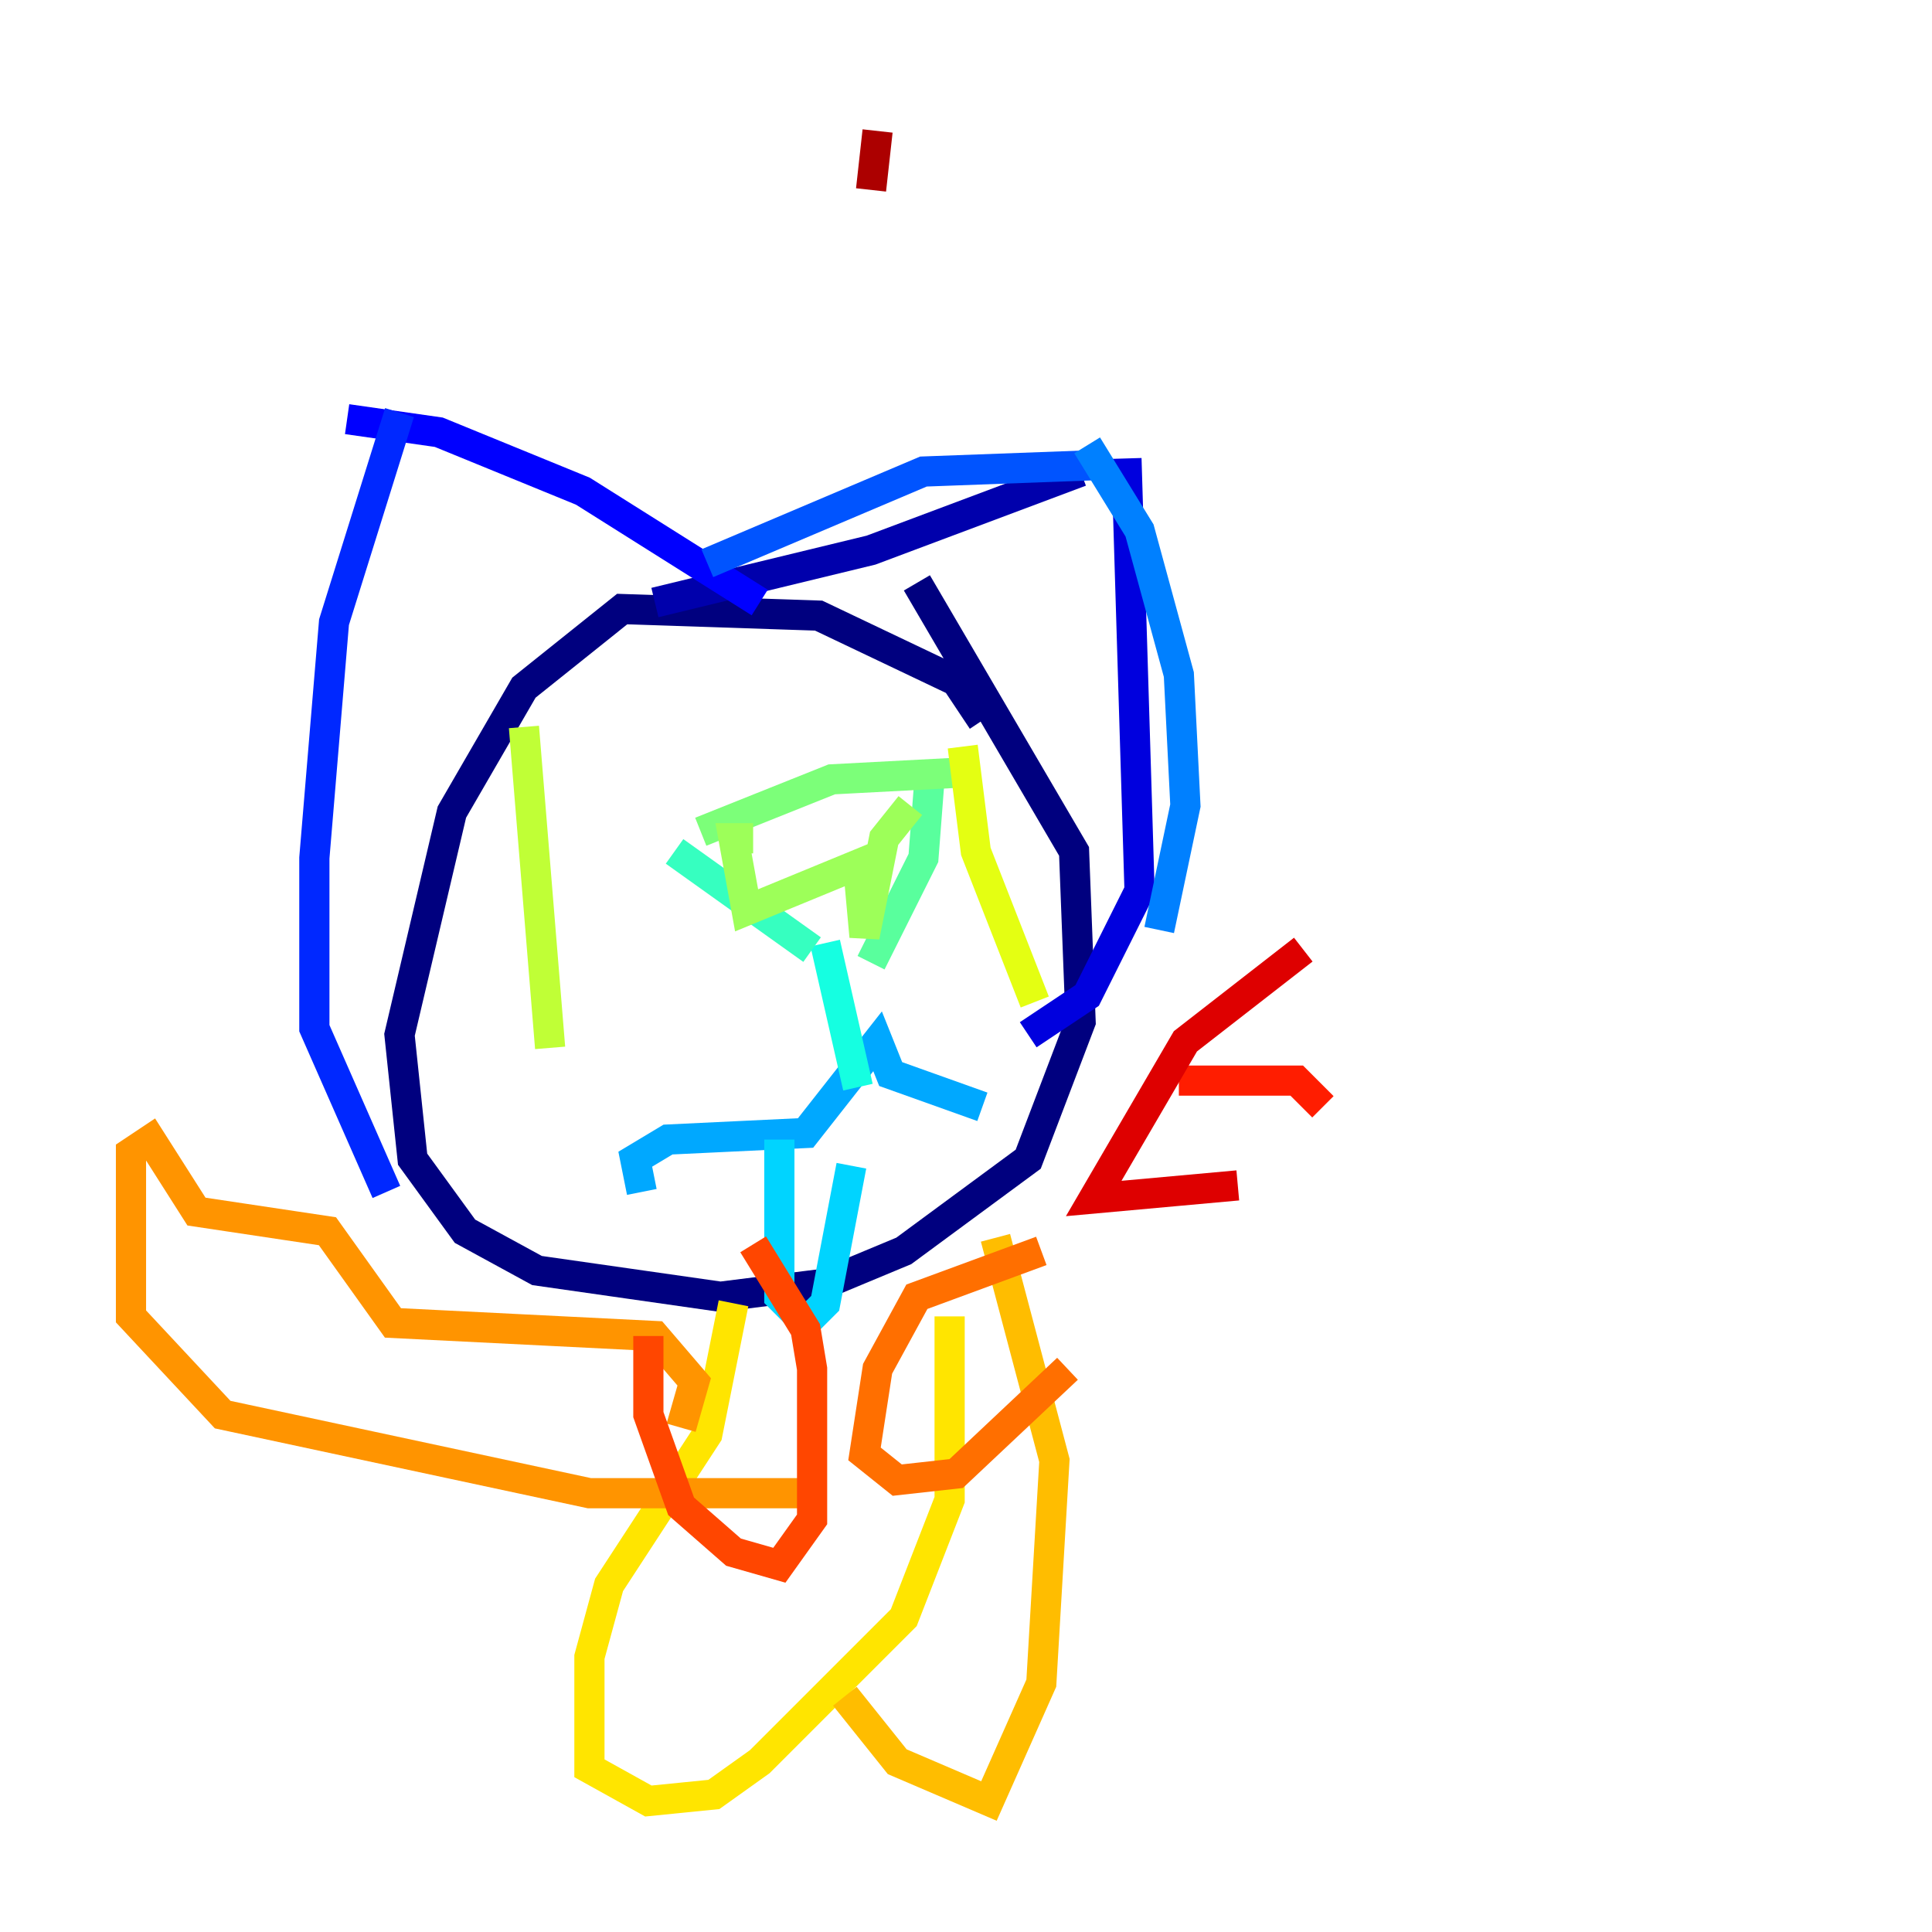 <?xml version="1.0" encoding="utf-8" ?>
<svg baseProfile="tiny" height="128" version="1.2" viewBox="0,0,128,128" width="128" xmlns="http://www.w3.org/2000/svg" xmlns:ev="http://www.w3.org/2001/xml-events" xmlns:xlink="http://www.w3.org/1999/xlink"><defs /><polyline fill="none" points="65.085,47.729 63.349,45.125 54.237,40.786 41.22,40.352 34.712,45.559 29.939,53.803 26.468,68.556 27.336,76.8 30.807,81.573 35.58,84.176 47.729,85.912 54.671,85.044 59.878,82.875 68.122,76.8 71.593,67.688 71.159,56.407 60.746,38.617" stroke="#00007f" stroke-width="2" /><polyline fill="none" points="43.39,39.919 57.709,36.447 71.593,31.241" stroke="#0000ac" stroke-width="2" /><polyline fill="none" points="74.63,30.373 75.498,59.01 72.027,65.953 68.122,68.556" stroke="#0000de" stroke-width="2" /><polyline fill="none" points="22.997,27.77 29.071,28.637 38.617,32.542 50.332,39.919" stroke="#0000ff" stroke-width="2" /><polyline fill="none" points="26.468,27.336 22.129,41.22 20.827,56.841 20.827,68.122 25.6,78.969" stroke="#0028ff" stroke-width="2" /><polyline fill="none" points="46.861,37.315 61.18,31.241 72.895,30.807" stroke="#0054ff" stroke-width="2" /><polyline fill="none" points="72.027,29.505 75.498,35.146 78.102,44.691 78.536,53.37 76.8,61.614" stroke="#0080ff" stroke-width="2" /><polyline fill="none" points="42.522,78.969 42.088,76.8 44.258,75.498 53.37,75.064 58.142,68.99 59.01,71.159 65.085,73.329" stroke="#00a8ff" stroke-width="2" /><polyline fill="none" points="51.634,75.498 51.634,85.912 53.37,87.647 54.671,86.346 56.407,77.234" stroke="#00d4ff" stroke-width="2" /><polyline fill="none" points="54.671,62.481 56.841,72.027" stroke="#15ffe1" stroke-width="2" /><polyline fill="none" points="44.691,56.407 53.803,62.915" stroke="#36ffc0" stroke-width="2" /><polyline fill="none" points="61.614,51.2 61.18,56.841 57.709,63.783" stroke="#59ff9d" stroke-width="2" /><polyline fill="none" points="46.427,55.105 55.105,51.634 63.349,51.2" stroke="#7cff79" stroke-width="2" /><polyline fill="none" points="60.312,53.37 58.576,55.539 57.275,62.047 56.841,57.275 49.464,60.312 48.597,55.539 49.898,55.539" stroke="#9dff59" stroke-width="2" /><polyline fill="none" points="34.712,48.163 36.447,69.424" stroke="#c0ff36" stroke-width="2" /><polyline fill="none" points="63.783,49.464 64.651,56.407 68.556,66.386" stroke="#e4ff12" stroke-width="2" /><polyline fill="none" points="48.597,86.346 46.861,95.024 40.352,105.003 39.051,109.776 39.051,117.153 42.956,119.322 47.295,118.888 50.332,116.719 59.878,107.173 62.915,99.363 62.915,87.214" stroke="#ffe500" stroke-width="2" /><polyline fill="none" points="65.953,82.007 69.858,96.759 68.99,111.512 65.519,119.322 59.444,116.719 55.973,112.38" stroke="#ffbd00" stroke-width="2" /><polyline fill="none" points="45.125,94.59 45.993,91.552 43.39,88.515 26.034,87.647 21.695,81.573 13.017,80.271 9.98,75.498 8.678,76.366 8.678,87.214 14.752,93.722 39.051,98.929 54.671,98.929" stroke="#ff9400" stroke-width="2" /><polyline fill="none" points="68.99,82.875 60.746,85.912 58.142,90.685 57.275,96.325 59.444,98.061 63.349,97.627 70.725,90.685" stroke="#ff6f00" stroke-width="2" /><polyline fill="none" points="42.956,88.515 42.956,93.722 45.125,99.797 48.597,102.834 51.634,103.702 53.803,100.664 53.803,90.685 53.37,88.081 49.898,82.441" stroke="#ff4600" stroke-width="2" /><polyline fill="none" points="87.647,73.329 85.912,71.593 78.102,71.593" stroke="#ff1d00" stroke-width="2" /><polyline fill="none" points="86.346,62.915 78.536,68.99 72.461,79.403 82.007,78.536" stroke="#de0000" stroke-width="2" /><polyline fill="none" points="58.142,8.678 57.709,12.583" stroke="#ac0000" stroke-width="2" /><polyline fill="none" points="47.295,17.79 47.295,17.79" stroke="#7f0000" stroke-width="2" /></svg>